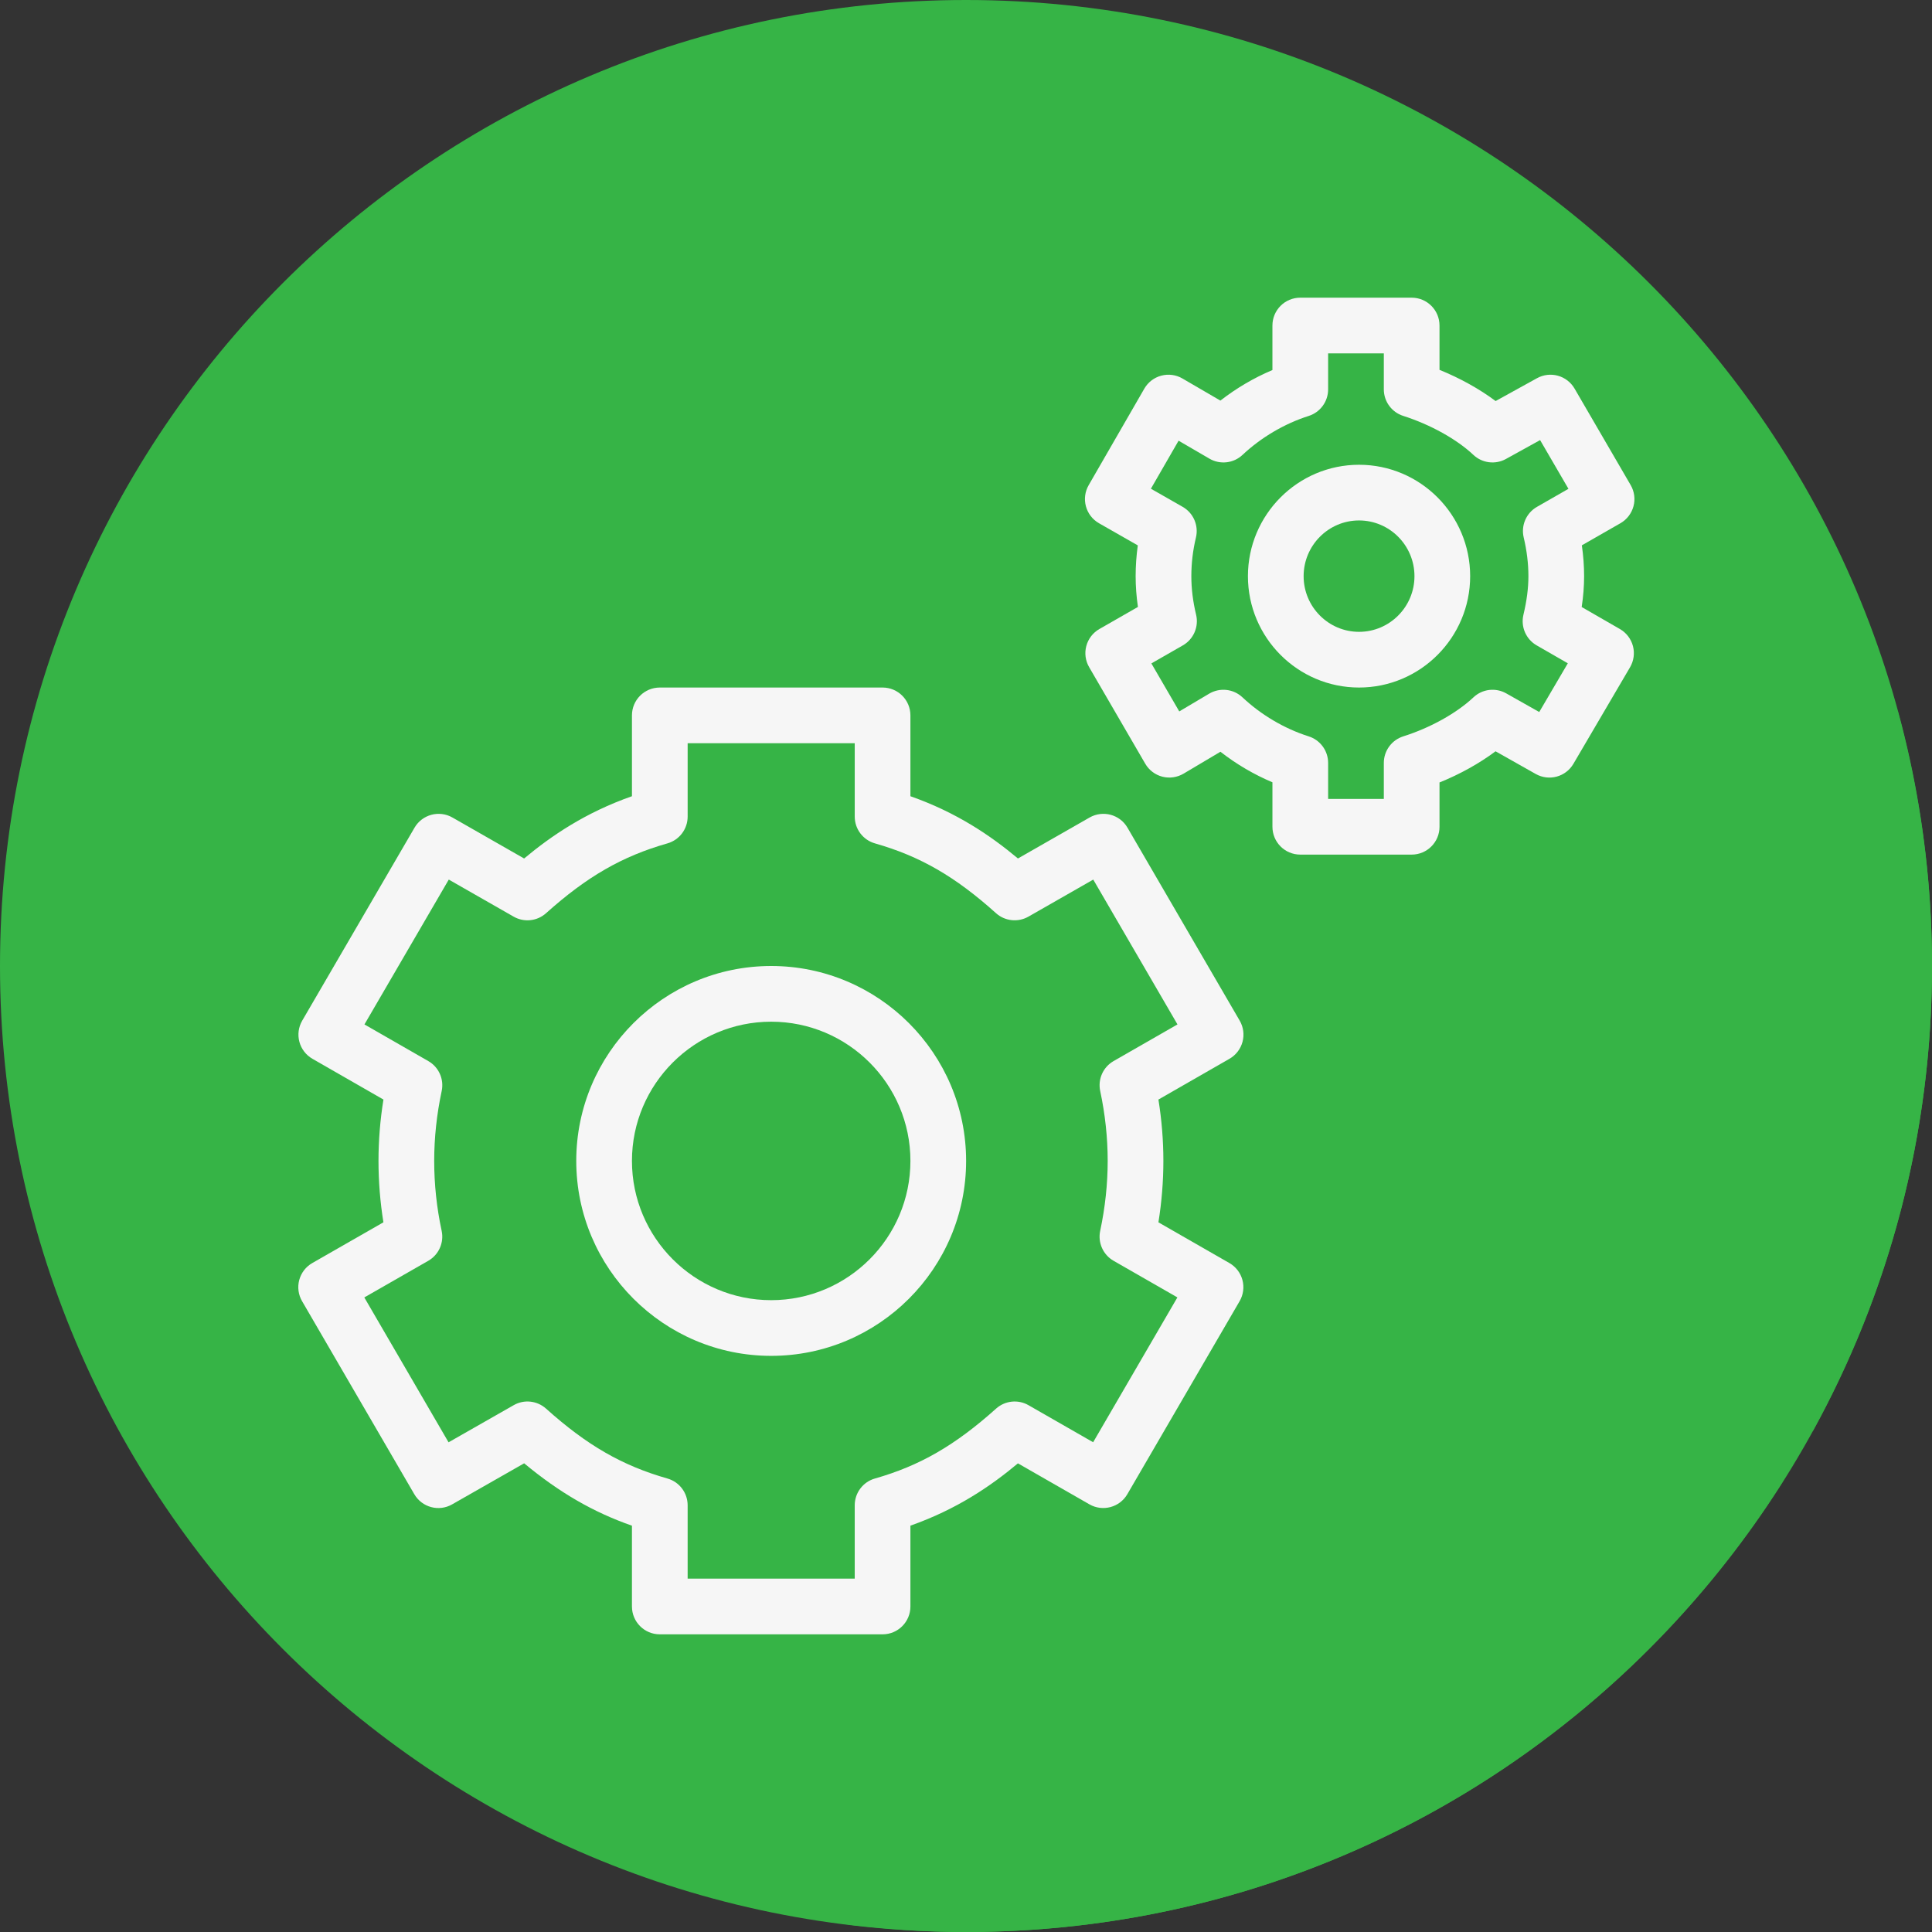 <!DOCTYPE svg PUBLIC "-//W3C//DTD SVG 1.1//EN" "http://www.w3.org/Graphics/SVG/1.1/DTD/svg11.dtd">
<!-- Uploaded to: SVG Repo, www.svgrepo.com, Transformed by: SVG Repo Mixer Tools -->
<svg height="800px" width="800px" version="1.1" id="Layer_1" xmlns="http://www.w3.org/2000/svg" xmlns:xlink="http://www.w3.org/1999/xlink" viewBox="0 0 512 512" xml:space="preserve" fill="#000000">
<rect x="0" y="0" width="512" height="512" fill="#333333" stroke="none"/>
<g id="SVGRepo_bgCarrier" stroke-width="0"/>
<g id="SVGRepo_tracerCarrier" stroke-linecap="round" stroke-linejoin="round"/>
<g id="SVGRepo_iconCarrier"> <path style="fill:#36B446;" d="M0,256.006C0,397.402,114.606,512.004,255.996,512C397.394,512.004,512,397.402,512,256.006 C512.009,114.61,397.394,0,255.996,0C114.606,0,0,114.614,0,256.006z"/> <g> <path style="fill:#36B446;" d="M472.344,392.806c-0.214-0.207-0.389-0.467-0.636-0.634 c-0.476-0.609-171.362-171.562-171.979-171.981c-0.476-0.609-0.975-1.174-1.593-1.594c-2.218-2.836-6.149-3.79-9.38-1.951 l-11.137,6.367c-0.365-0.421-37.249-37.246-37.867-37.698c-1.341-1.839-3.409-3.113-5.862-3.113h-59.037 c-4.079,0-7.38,3.305-7.38,7.379v21.422c-12.338,4.332-21.339,10.471-28.576,16.503l-19.003-10.861 c-3.51-2.011-8-0.803-10.039,2.695l-29.762,51.132c-0.989,1.697-1.262,3.718-0.749,5.618c0.417,1.57,1.429,2.852,2.698,3.835 c0.43,0.625,18.266,18.361,18.698,18.75c-0.267,2.998-0.432,5.994-0.432,8.97c0,5.43,0.441,10.882,1.305,16.276l-18.846,10.793 c-1.709,0.977-2.948,2.594-3.458,4.49c-0.513,1.899-0.238,3.925,0.75,5.62l29.734,51.143c0.576,0.99,1.37,1.741,2.258,2.343 c0.477,0.609,110.851,111.051,111.469,111.47c0.033,0.042,0.077,0.069,0.11,0.111c10.609,1.339,21.396,2.107,32.368,2.107 C347.066,512.002,426.963,464.423,472.344,392.806z"/> <path style="fill:#36B446;" d="M502.966,188.581c-0.126-0.106-85.727-85.922-86.343-86.343c-2.195-2.813-6.065-3.789-9.294-2.015 l-5.693,3.143c-0.276-0.278-19.458-19.323-20.077-19.775c-0.452-0.62-0.973-1.139-1.593-1.591c-1.341-1.839-3.408-3.113-5.86-3.113 h-29.52c-4.078,0-7.379,3.305-7.379,7.379v11.797c-4.915,2.076-9.57,4.811-13.787,8.1l-10.061-5.859 c-1.678-0.987-3.711-1.258-5.606-0.753c-1.901,0.505-3.516,1.744-4.496,3.445l-14.746,25.573c-0.979,1.7-1.246,3.722-0.726,5.618 c0.419,1.559,1.429,2.831,2.692,3.808c0.43,0.626,10.313,10.412,10.751,10.804c-0.087,1.296-0.271,2.586-0.271,3.884 c0,2.677,0.202,5.405,0.606,8.158l-10.219,5.856c-1.709,0.977-2.948,2.594-3.459,4.491c-0.512,1.899-0.238,3.921,0.749,5.621 l14.868,25.584c0.556,0.96,175.19,175.474,175.817,175.902c0.306,0.396,0.683,0.708,1.039,1.039 C500.508,342.751,512,300.727,512,256.005C512.001,232.661,508.818,210.071,502.966,188.581z"/> </g> <g> <path style="fill:#F6F6F6;" d="M204.372,256c-28.481,0-51.658,23.17-51.658,51.651c0,28.489,23.177,51.665,51.658,51.665 s51.658-23.177,51.658-51.665C256.031,279.17,232.853,256,204.372,256z M204.372,344.557c-20.345,0-36.898-16.558-36.898-36.906 c0-20.341,16.554-36.892,36.898-36.892s36.898,16.55,36.898,36.892C241.271,327.999,224.717,344.557,204.372,344.557z"/> <path style="fill:#F6F6F6;" d="M360.161,123.166c-16.237,0-29.446,13.246-29.446,29.526c0,16.273,13.21,29.511,29.446,29.511 s29.446-13.238,29.446-29.511C389.607,136.412,376.398,123.166,360.161,123.166z M360.161,167.443 c-8.1,0-14.687-6.62-14.687-14.752c0-8.144,6.587-14.767,14.687-14.767c8.1,0,14.687,6.623,14.687,14.767 C374.848,160.825,368.261,167.443,360.161,167.443z"/> <path style="fill:#F6F6F6;" d="M329.28,276.096c0.512-1.899,0.238-3.92-0.75-5.621l-29.735-51.132 c-2.032-3.499-6.508-4.706-10.039-2.695l-18.99,10.857c-7.221-6.035-16.193-12.176-28.495-16.496v-21.426 c0-4.076-3.3-7.379-7.379-7.379h-59.038c-4.079,0-7.379,3.305-7.379,7.379v21.422c-12.338,4.332-21.339,10.471-28.575,16.503 l-19.004-10.861c-3.509-2.011-8-0.803-10.039,2.695l-29.763,51.133c-0.988,1.697-1.261,3.718-0.75,5.618 c0.505,1.899,1.751,3.517,3.452,4.494l18.823,10.806c-0.873,5.42-1.312,10.868-1.312,16.255c0,5.43,0.439,10.882,1.305,16.276 l-18.846,10.793c-1.708,0.976-2.947,2.594-3.459,4.49c-0.512,1.899-0.238,3.924,0.75,5.621l29.735,51.142 c2.039,3.506,6.515,4.72,10.032,2.703l19.084-10.882c9.355,7.765,18.305,12.947,28.567,16.532v21.411 c0,4.076,3.3,7.379,7.379,7.379h59.038c4.079,0,7.379-3.305,7.379-7.379v-21.422c12.273-4.32,21.26-10.464,28.495-16.507 l18.946,10.861c3.503,2.011,8.006,0.818,10.046-2.691l29.749-51.142c0.988-1.7,1.261-3.723,0.75-5.621 c-0.505-1.895-1.751-3.514-3.452-4.49l-18.81-10.793c0.873-5.449,1.312-10.9,1.312-16.281c0-5.387-0.439-10.835-1.312-16.255 l18.831-10.806C327.529,279.61,328.775,277.991,329.28,276.096z M295.105,281.198c-2.782,1.597-4.209,4.806-3.538,7.941 c1.312,6.158,1.982,12.381,1.982,18.507c0,6.105-0.67,12.341-1.989,18.54c-0.663,3.135,0.771,6.342,3.546,7.935l16.914,9.703 l-22.326,38.387l-17.131-9.82c-2.761-1.585-6.226-1.218-8.591,0.908c-10.897,9.758-20.193,15.123-32.106,18.522 c-3.171,0.901-5.355,3.798-5.355,7.095v19.437h-44.278v-19.437c0-3.297-2.183-6.194-5.355-7.095 c-11.999-3.423-21.317-8.788-32.163-18.517c-2.371-2.126-5.83-2.505-8.583-0.918l-17.26,9.841l-22.326-38.394l16.95-9.708 c2.789-1.597,4.223-4.814,3.546-7.953c-1.312-6.1-1.974-12.334-1.974-18.525c0-6.126,0.67-12.349,1.982-18.507 c0.67-3.135-0.756-6.346-3.538-7.941l-16.929-9.714l22.348-38.39l17.188,9.823c2.753,1.574,6.226,1.214,8.583-0.908 c10.868-9.732,20.186-15.094,32.178-18.507c3.171-0.905,5.355-3.802,5.355-7.099v-19.44h44.278v19.44 c0,3.297,2.183,6.194,5.355,7.099c11.949,3.402,21.246,8.764,32.084,18.499c2.356,2.118,5.838,2.486,8.591,0.915l17.181-9.819 l22.319,38.383L295.105,281.198z"/> <path style="fill:#F6F6F6;" d="M429.295,166.705l-10.132-5.838c0.432-2.814,0.641-5.524,0.641-8.183 c0-2.688-0.202-5.42-0.598-8.165l10.226-5.859c1.708-0.976,2.947-2.594,3.459-4.494c0.512-1.895,0.238-3.92-0.75-5.618 l-14.867-25.571c-2.018-3.462-6.414-4.691-9.946-2.753l-10.969,6.058c-4.295-3.203-9.412-6.053-14.875-8.266V86.267 c0-4.076-3.3-7.379-7.379-7.379h-29.519c-4.079,0-7.379,3.305-7.379,7.379v11.797c-4.915,2.076-9.57,4.811-13.787,8.1 l-10.061-5.859c-1.679-0.988-3.712-1.258-5.606-0.753c-1.903,0.505-3.517,1.744-4.497,3.445l-14.745,25.573 c-0.98,1.7-1.247,3.723-0.727,5.618c0.512,1.895,1.759,3.506,3.467,4.479l10.277,5.867c-0.374,2.703-0.57,5.427-0.57,8.15 c0,2.677,0.202,5.405,0.606,8.158l-10.219,5.856c-1.708,0.976-2.947,2.594-3.459,4.49c-0.512,1.899-0.238,3.92,0.75,5.621 l14.867,25.584c0.988,1.705,2.617,2.941,4.518,3.434c1.903,0.49,3.935,0.202,5.629-0.797l9.779-5.809 c4.223,3.294,8.879,6.029,13.779,8.097v11.783c0,4.076,3.3,7.379,7.379,7.379h29.519c4.079,0,7.379-3.305,7.379-7.379v-11.74 c5.434-2.194,10.543-5.038,14.853-8.259l10.644,6.011c3.524,1.982,7.956,0.774,9.988-2.695l15.005-25.584 c0.994-1.697,1.276-3.723,0.771-5.621C432.242,169.31,431.003,167.689,429.295,166.705z M403.797,142.439 c0.829,3.47,1.247,6.918,1.247,10.244c0,3.171-0.432,6.518-1.318,10.23c-0.756,3.179,0.663,6.479,3.495,8.111l8.267,4.756 l-7.574,12.911l-8.756-4.944c-2.811-1.582-6.32-1.168-8.677,1.052c-4.49,4.215-11.437,8.082-18.593,10.341 c-3.07,0.97-5.161,3.82-5.161,7.038v9.541h-14.759v-9.541c0-3.218-2.09-6.068-5.161-7.038c-6.371-2.014-12.597-5.686-17.541-10.338 c-2.4-2.259-5.989-2.649-8.828-0.973l-7.92,4.702l-7.394-12.72l8.346-4.782c2.839-1.629,4.273-4.937,3.509-8.122 c-0.85-3.542-1.261-6.886-1.261-10.226c0-3.434,0.411-6.876,1.218-10.23c0.764-3.193-0.67-6.511-3.524-8.137l-8.411-4.8 l7.337-12.727l8.179,4.764c2.803,1.639,6.393,1.239,8.764-1.002c4.923-4.627,11.156-8.295,17.541-10.323 c3.062-0.973,5.146-3.82,5.146-7.034v-9.549h14.759v9.538c0,3.211,2.076,6.053,5.131,7.03c7.214,2.303,14.169,6.169,18.608,10.338 c2.321,2.191,5.815,2.634,8.62,1.085l9.059-5.005l7.509,12.911l-8.346,4.782C404.467,135.954,403.041,139.254,403.797,142.439z"/> </g> </g>
</svg>